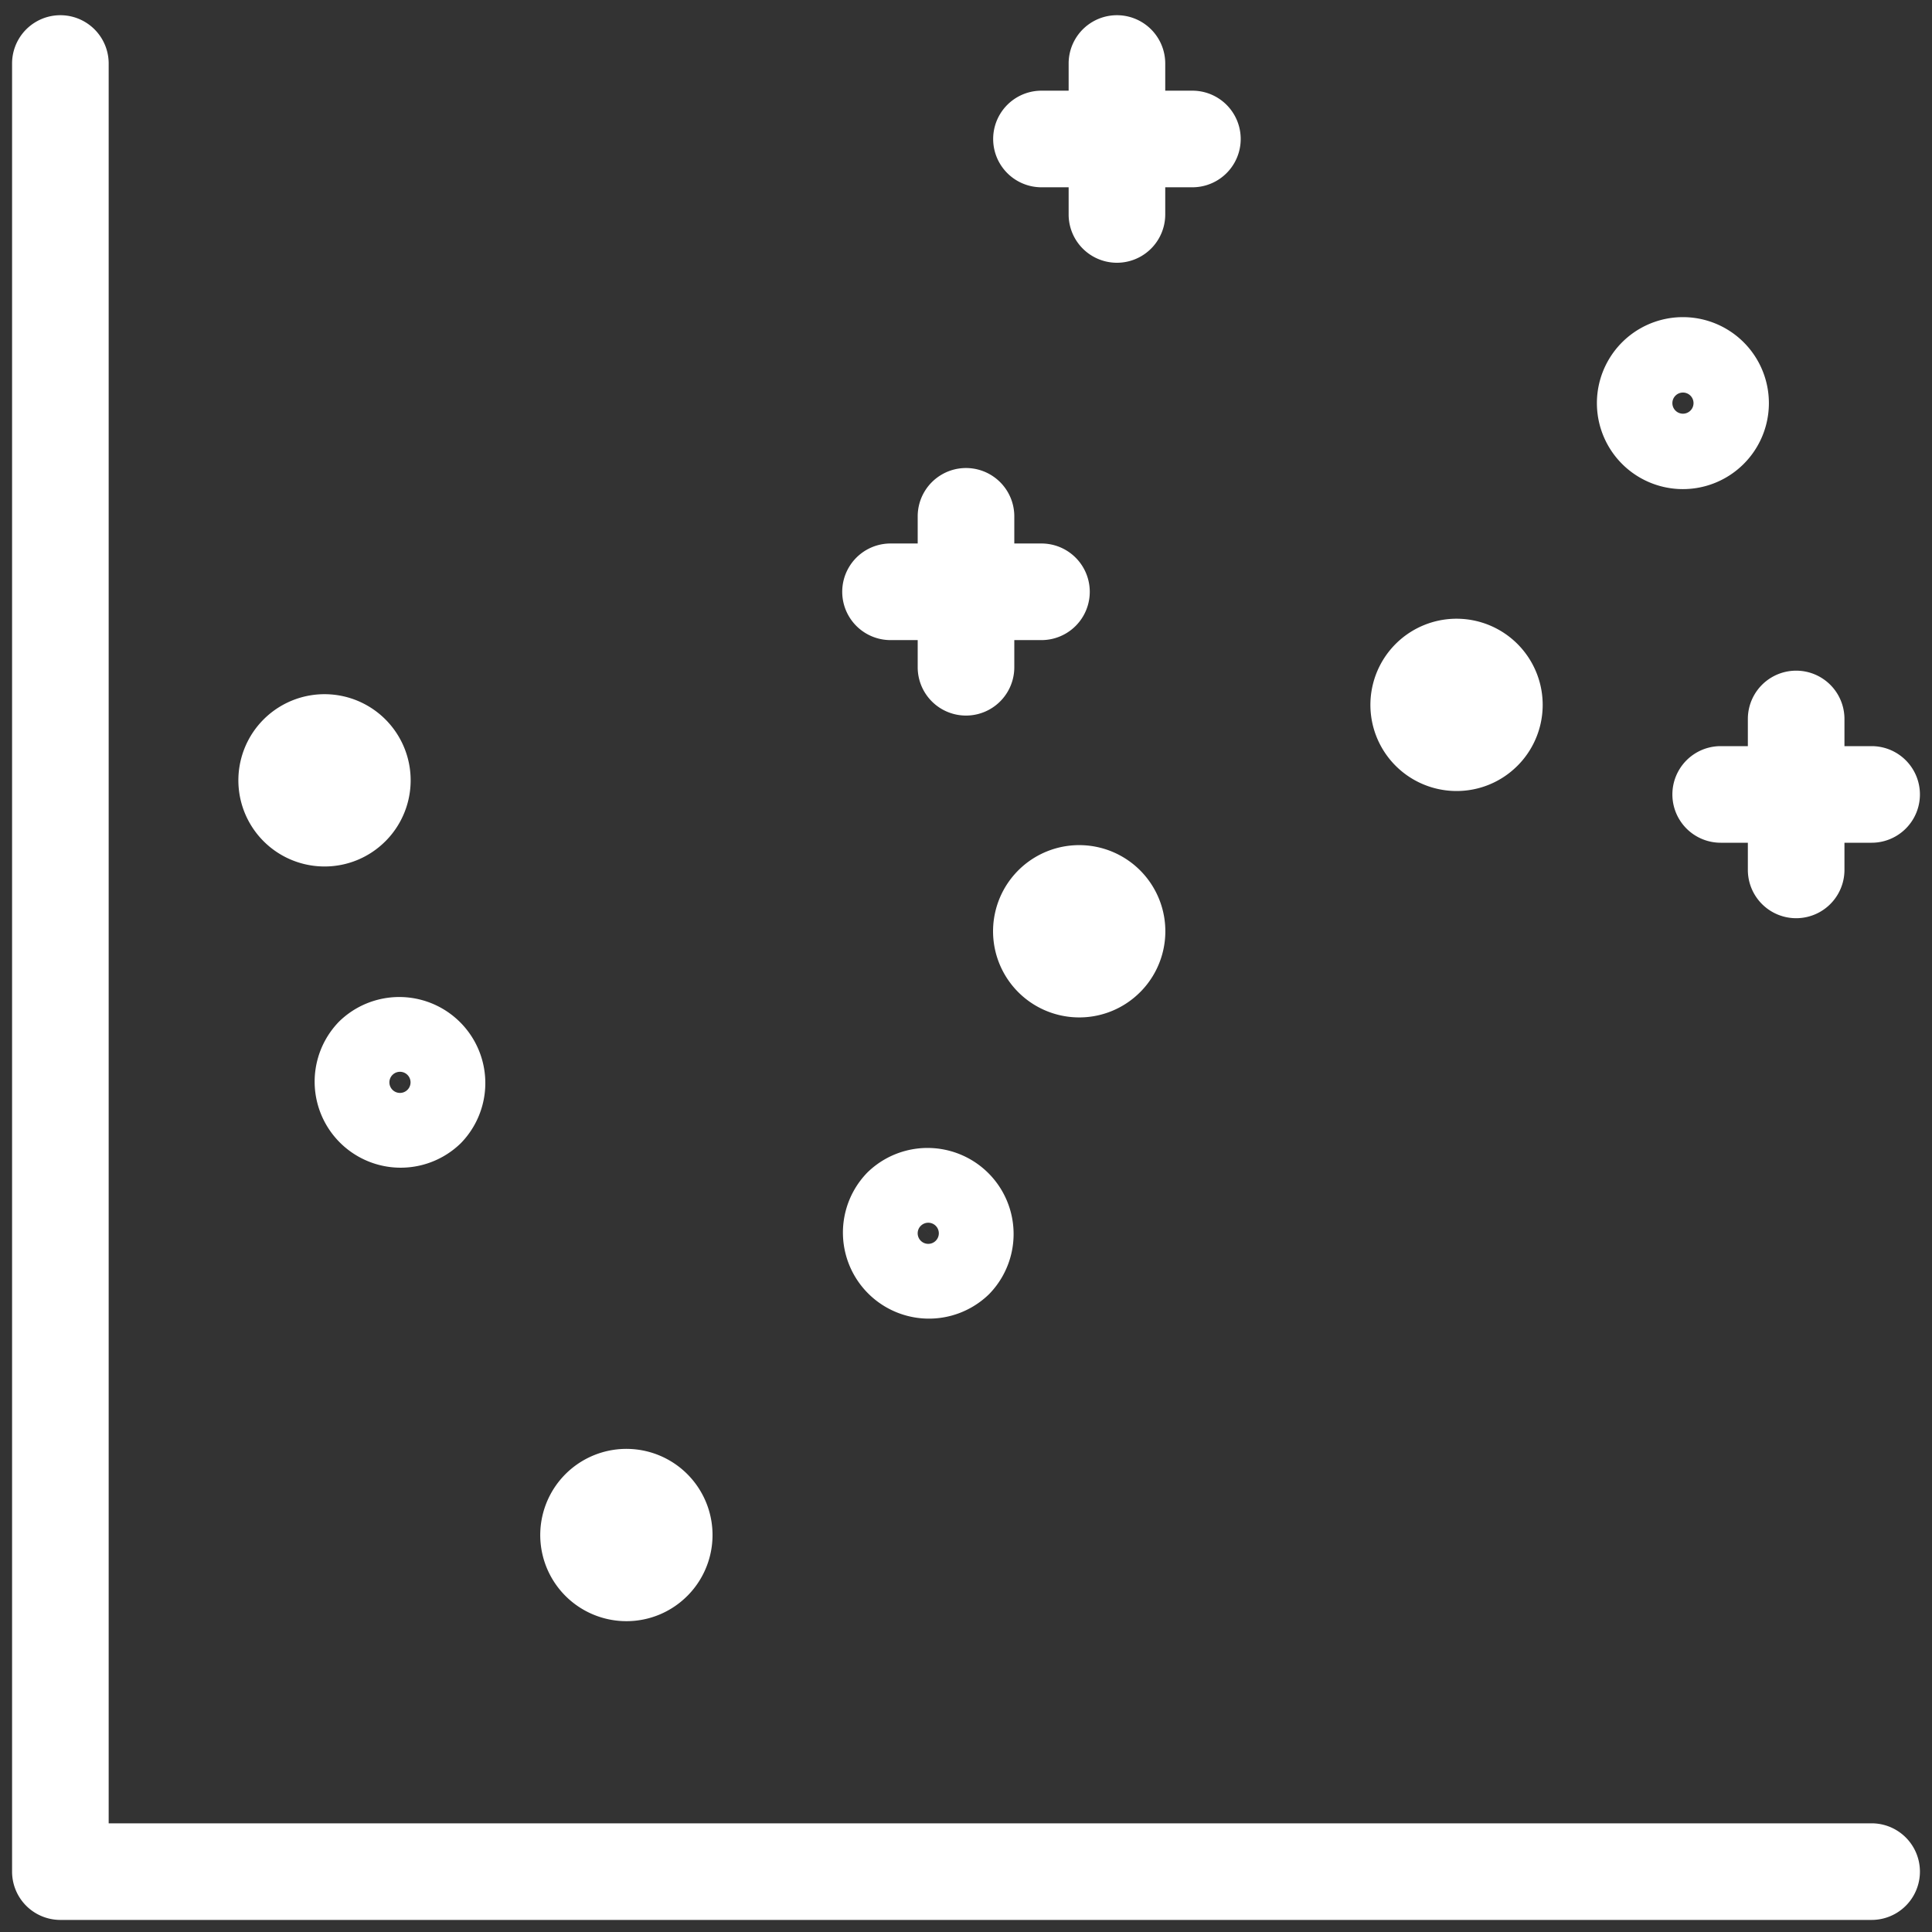 <svg width="80" height="80" viewBox="0 0 80 80" xmlns="http://www.w3.org/2000/svg"><rect x="0" y="0" width="80" height="80" fill="#333333" stroke="none"/><g fill="#FFF" fill-rule="nonzero"><path d="M77.5 75.5h-73V2.63a2 2 0 1 0-4 0V77.5a2 2 0 0 0 2 2h75a2 2 0 1 0 0-4z"/><path d="M13.438 35.879a3.552 3.552 0 0 0 2.518-1.042h.001a3.567 3.567 0 1 0-2.52 1.042zm-.31-3.87l.619.618-.619-.618zM25.938 67.129a3.552 3.552 0 0 0 2.518-1.042h.001a3.567 3.567 0 1 0-2.52 1.042zm-.31-3.87l.619.618-.619-.618zM69.688 20.253a3.56 3.56 0 1 0-.005-7.121 3.56 3.56 0 0 0 .004 7.121zm-.31-3.87a.437.437 0 1 1 .619.619.437.437 0 0 1-.619-.619zM44.688 42.129a3.552 3.552 0 0 0 2.518-1.042h.001a3.567 3.567 0 1 0-2.52 1.042zm-.31-3.87l.619.618-.619-.618zM35.918 48.549a3.563 3.563 0 0 0 5.039 5.038 3.563 3.563 0 0 0-5.039-5.038zm2.829 2.828a.437.437 0 1 1-.62-.618l.62.618-.619-.618a.437.437 0 1 1 .619.618zM14.043 42.299a3.563 3.563 0 0 0 5.039 5.038 3.563 3.563 0 0 0-5.039-5.038zm2.829 2.828a.437.437 0 1 1-.62-.618l.62.618-.619-.618a.437.437 0 1 1 .619.618zM60.313 32.754a3.552 3.552 0 0 0 2.518-1.042h.001a3.567 3.567 0 1 0-2.52 1.042zm-.31-3.87l.619.618-.619-.618zM43.125 7.755h1.125V8.88a2 2 0 1 0 4 0V7.755h1.125a2 2 0 1 0 0-4H48.25V2.63a2 2 0 1 0-4 0v1.125h-1.125a2 2 0 1 0 0 4zM77.5 30.896h-1.125v-1.125a2 2 0 1 0-4 0v1.125H71.25a2 2 0 1 0 0 4h1.125v1.125a2 2 0 1 0 4 0v-1.125H77.5a2 2 0 1 0 0-4zM36.875 26.505H38v1.125a2 2 0 1 0 4 0v-1.125h1.125a2 2 0 1 0 0-4H42V21.38a2 2 0 1 0-4 0v1.125h-1.125a2 2 0 1 0 0 4z"/></g></svg>